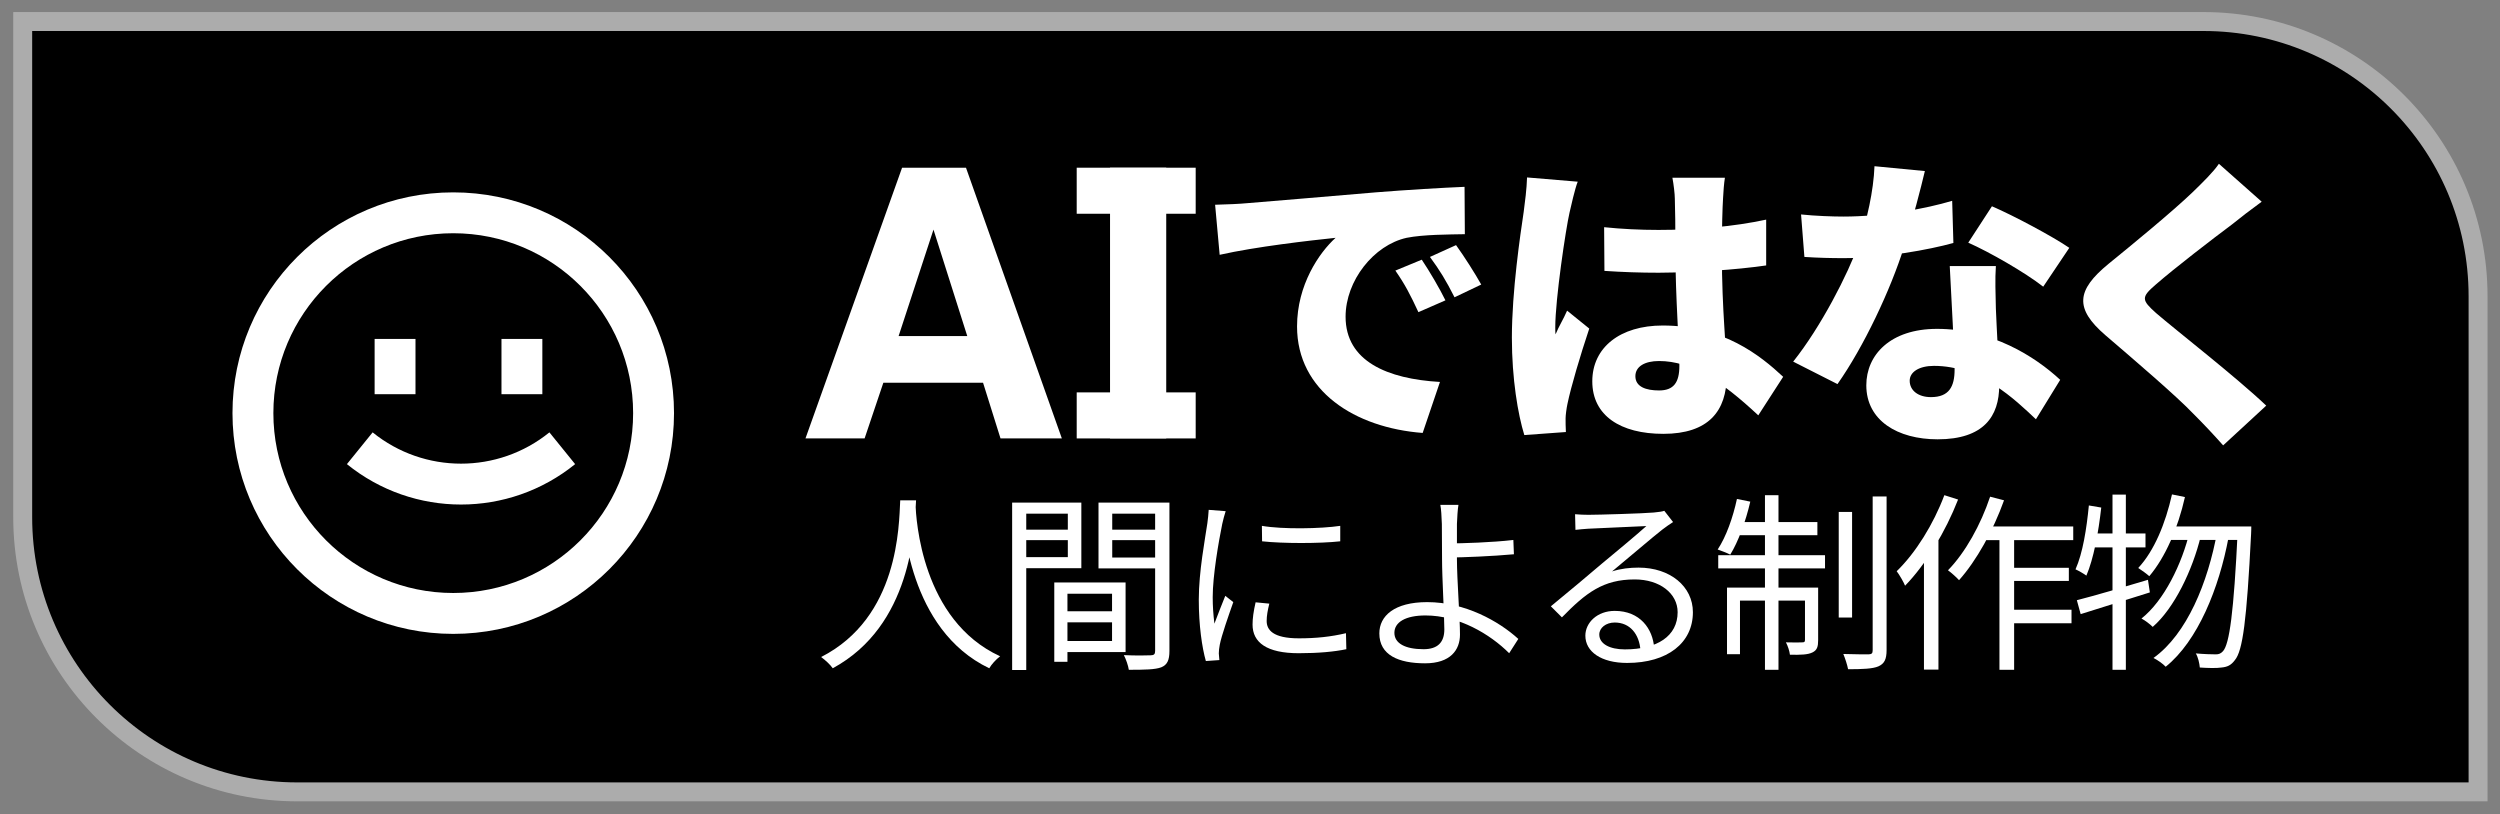 <svg width="132" height="43" viewBox="0 0 132 43" fill="none" xmlns="http://www.w3.org/2000/svg">
<rect x="0" y="0" width="132" height="43" fill="#808080" stroke="none"/>
<path d="M1.199 1.137H116.342C124.351 1.137 130.842 7.629 130.842 15.637V41.811H15.699C7.691 41.811 1.199 35.319 1.199 27.311V1.137Z" fill="black" stroke="#ACACAC"/>
<path d="M64.158 10.811L64.398 13.454C66.321 13.022 69.141 12.701 70.519 12.557C69.653 13.342 68.484 15.04 68.484 17.235C68.484 20.648 71.544 22.587 75.117 22.859L76.03 20.167C73.258 20.007 71.047 19.078 71.047 16.723C71.047 14.816 72.537 12.942 74.268 12.557C75.149 12.381 76.511 12.381 77.344 12.365L77.328 9.865C76.158 9.913 74.268 10.026 72.665 10.154C69.734 10.41 67.314 10.602 65.808 10.731C65.504 10.763 64.799 10.795 64.158 10.811ZM75.069 13.711L73.675 14.287C74.188 15.024 74.46 15.553 74.892 16.482L76.319 15.858C76.03 15.265 75.469 14.303 75.069 13.711ZM76.879 12.942L75.501 13.566C76.03 14.287 76.335 14.784 76.799 15.697L78.209 15.024C77.889 14.448 77.296 13.518 76.879 12.942Z" fill="white"/>
<path d="M84.698 11.996L84.714 14.303C85.659 14.367 86.621 14.4 87.582 14.4C89.537 14.383 91.587 14.255 93.254 14.015V11.596C91.555 11.964 89.537 12.14 87.566 12.14C86.588 12.14 85.627 12.092 84.698 11.996ZM91.075 9.385H88.303C88.367 9.721 88.431 10.25 88.431 10.49C88.447 10.923 88.463 12.028 88.463 13.31C88.463 15.729 88.671 18.245 88.671 19.318C88.671 20.2 88.367 20.616 87.598 20.616C86.909 20.616 86.348 20.424 86.348 19.863C86.348 19.35 86.845 19.062 87.598 19.062C89.296 19.062 90.898 20.119 92.837 21.93L94.151 19.895C92.949 18.773 90.978 17.187 87.79 17.187C85.547 17.187 84.073 18.341 84.073 20.135C84.073 21.946 85.563 22.907 87.822 22.907C90.209 22.907 91.171 21.706 91.171 19.815C91.171 18.373 90.914 16.53 90.914 13.31C90.914 12.028 90.946 10.955 90.978 10.458C90.995 10.106 91.026 9.689 91.075 9.385ZM83.304 9.593L80.628 9.369C80.612 9.961 80.516 10.698 80.452 11.179C80.276 12.365 79.827 15.377 79.827 17.828C79.827 20.007 80.148 21.882 80.484 22.971L82.679 22.811C82.663 22.555 82.663 22.266 82.663 22.09C82.663 21.93 82.711 21.561 82.759 21.337C82.951 20.408 83.432 18.79 83.913 17.348L82.743 16.402C82.535 16.883 82.327 17.187 82.134 17.652C82.118 17.588 82.118 17.332 82.118 17.284C82.118 15.793 82.679 12.06 82.871 11.227C82.936 10.939 83.16 9.945 83.304 9.593Z" fill="white"/>
<path d="M95.096 11.323L95.272 13.566C96.009 13.614 96.666 13.63 97.339 13.63C99.438 13.63 101.873 13.182 103.139 12.829L103.075 10.602C101.697 11.019 99.438 11.435 97.323 11.435C96.794 11.435 95.833 11.403 95.096 11.323ZM101.633 9.032L98.973 8.776C98.925 10.074 98.573 11.628 98.156 12.845C97.564 14.496 96.138 17.267 94.68 19.094L97.019 20.28C98.397 18.325 99.823 15.313 100.544 13.006C101.008 11.532 101.425 9.913 101.633 9.032ZM105.382 14.047H102.947C103.027 15.681 103.203 18.693 103.203 19.511C103.203 20.408 102.915 20.968 101.953 20.968C101.281 20.968 100.832 20.616 100.832 20.103C100.832 19.639 101.329 19.318 102.114 19.318C104.565 19.318 106.392 21.097 107.497 22.138L108.779 20.055C107.433 18.806 105.142 17.364 102.274 17.364C99.806 17.364 98.541 18.741 98.541 20.344C98.541 22.202 100.191 23.196 102.306 23.196C104.757 23.196 105.558 21.962 105.558 20.36C105.558 19.543 105.414 17.187 105.382 16.29C105.366 15.505 105.334 14.736 105.382 14.047ZM107.882 15.137L109.259 13.086C108.394 12.493 106.327 11.387 105.174 10.891L103.924 12.813C105.046 13.31 106.92 14.383 107.882 15.137Z" fill="white"/>
<path d="M119.417 10.65L117.158 8.648C116.87 9.08 116.293 9.641 115.748 10.17C114.675 11.195 112.608 12.893 111.326 13.935C109.628 15.329 109.532 16.29 111.166 17.7C112.624 18.95 114.931 20.921 115.812 21.85C116.341 22.378 116.87 22.939 117.382 23.516L119.657 21.417C118.055 19.895 114.899 17.444 113.841 16.53C113.072 15.841 113.04 15.697 113.825 15.024C114.835 14.143 116.838 12.605 117.847 11.852C118.279 11.5 118.824 11.083 119.417 10.65Z" fill="white"/>
<path d="M47.446 17.746H51.072L49.288 12.123L47.446 17.746ZM47.63 8.855H51.004L56.065 23.146H52.826L51.905 20.208H46.641L45.652 23.146H42.53L47.63 8.855Z" fill="white"/>
<path d="M61.577 23.146H58.61V8.855H61.577V23.146Z" fill="white"/>
<path d="M56.85 8.855H63.132V11.286H56.85V8.855Z" fill="white"/>
<path d="M56.85 20.718H63.132V23.149H56.85V20.718Z" fill="white"/>
<path d="M47.532 26.416C47.462 27.755 47.462 32.597 43.355 34.691C43.587 34.862 43.838 35.093 43.969 35.285C48.136 33.02 48.288 27.997 48.368 26.416H47.532ZM48.338 26.618L47.613 26.688C47.684 27.614 47.965 33.241 52.233 35.285C52.354 35.073 52.586 34.822 52.807 34.651C48.66 32.748 48.368 27.403 48.338 26.618Z" fill="white"/>
<path d="M56.028 32.275V32.859H59.078V32.275H56.028ZM55.998 30.755V31.349H58.716V33.845H55.998V34.429H59.431V30.755H55.998ZM55.666 30.755V34.943H56.361V30.755H55.666ZM53.814 27.967V28.52H56.612V27.967H53.814ZM58.454 27.967V28.52H61.303V27.967H58.454ZM60.991 26.537V34.369C60.991 34.54 60.931 34.6 60.749 34.6C60.568 34.61 59.954 34.62 59.34 34.59C59.451 34.802 59.572 35.154 59.602 35.365C60.447 35.365 60.991 35.355 61.313 35.234C61.635 35.104 61.746 34.852 61.746 34.369V26.537H60.991ZM53.874 26.537V27.121H56.381V29.416H53.874V30H57.095V26.537H53.874ZM61.363 26.537H58.001V30.01H61.363V29.436H58.726V27.121H61.363V26.537ZM53.441 26.537V35.375H54.186V26.537H53.441Z" fill="white"/>
<path d="M66.628 27.765L66.638 28.581C67.735 28.701 69.688 28.701 70.765 28.581V27.765C69.769 27.916 67.725 27.957 66.628 27.765ZM67.02 31.872L66.296 31.802C66.185 32.285 66.135 32.648 66.135 32.98C66.135 33.926 66.89 34.49 68.571 34.49C69.618 34.49 70.463 34.409 71.087 34.278L71.067 33.433C70.262 33.624 69.477 33.704 68.581 33.704C67.202 33.704 66.88 33.251 66.88 32.788C66.88 32.517 66.93 32.235 67.02 31.872ZM64.715 26.99L63.819 26.92C63.809 27.141 63.779 27.393 63.749 27.625C63.628 28.46 63.296 30.181 63.296 31.661C63.296 33.03 63.467 34.188 63.669 34.902L64.383 34.852C64.373 34.741 64.363 34.6 64.353 34.5C64.353 34.379 64.373 34.188 64.403 34.047C64.494 33.563 64.866 32.507 65.118 31.792L64.695 31.46C64.524 31.872 64.293 32.476 64.121 32.929C64.061 32.436 64.031 32.013 64.031 31.53C64.031 30.393 64.343 28.601 64.534 27.665C64.575 27.483 64.655 27.161 64.715 26.99Z" fill="white"/>
<path d="M77.006 26.658H76.05C76.09 26.849 76.12 27.292 76.13 27.665C76.13 28.098 76.14 28.923 76.14 29.507C76.14 30.534 76.261 32.486 76.261 33.231C76.261 33.926 75.899 34.278 75.164 34.278C74.188 34.278 73.624 33.966 73.624 33.413C73.624 32.849 74.218 32.496 75.265 32.496C77.026 32.496 78.677 33.483 79.684 34.49L80.167 33.735C79.14 32.798 77.348 31.792 75.355 31.792C73.614 31.792 72.829 32.527 72.829 33.443C72.829 34.59 73.845 35.023 75.245 35.023C76.583 35.023 77.087 34.318 77.087 33.503C77.087 32.617 76.926 30.604 76.926 29.507C76.926 28.812 76.926 28.118 76.926 27.665C76.936 27.363 76.966 26.88 77.006 26.658ZM76.483 28.692V29.436C77.207 29.436 78.848 29.366 79.935 29.265L79.905 28.51C78.818 28.641 77.177 28.692 76.483 28.692Z" fill="white"/>
<path d="M83.164 27.151L83.184 27.977C83.405 27.947 83.627 27.936 83.858 27.916C84.382 27.886 86.395 27.806 86.928 27.776C86.425 28.228 85.157 29.285 84.593 29.748C84.019 30.242 82.721 31.329 81.885 32.013L82.469 32.597C83.738 31.299 84.644 30.594 86.314 30.594C87.633 30.594 88.579 31.329 88.579 32.325C88.579 33.584 87.502 34.288 85.791 34.288C84.996 34.288 84.442 33.996 84.442 33.503C84.442 33.151 84.794 32.869 85.257 32.869C86.063 32.869 86.556 33.483 86.617 34.339L87.341 34.218C87.271 33.201 86.596 32.255 85.257 32.255C84.332 32.255 83.707 32.879 83.707 33.563C83.707 34.409 84.543 35.003 85.912 35.003C88.046 35.003 89.385 33.946 89.385 32.325C89.385 30.966 88.187 29.97 86.516 29.97C86.063 29.97 85.58 30.02 85.117 30.171C85.902 29.527 87.271 28.349 87.764 27.967C87.955 27.816 88.157 27.685 88.338 27.564L87.875 26.97C87.764 27.01 87.623 27.031 87.321 27.061C86.788 27.111 84.402 27.182 83.868 27.182C83.667 27.182 83.385 27.172 83.164 27.151Z" fill="white"/>
<path d="M97.085 27.031V32.607H97.79V27.031H97.085ZM98.877 26.215V34.328C98.877 34.5 98.827 34.54 98.666 34.55C98.484 34.55 97.921 34.55 97.327 34.53C97.427 34.771 97.538 35.114 97.579 35.335C98.323 35.335 98.877 35.315 99.179 35.184C99.491 35.043 99.612 34.822 99.612 34.318V26.215H98.877ZM93.19 26.145V35.365H93.904V26.145H93.19ZM95.303 31.027V33.785C95.303 33.886 95.273 33.916 95.173 33.916C95.052 33.926 94.73 33.926 94.297 33.916C94.398 34.107 94.488 34.379 94.508 34.57C95.072 34.58 95.454 34.57 95.696 34.449C95.948 34.328 95.998 34.137 95.998 33.795V31.027H95.303ZM91.186 31.027V34.54H91.871V31.711H95.585V31.027H91.186ZM90.723 29.316V30.01H96.361V29.316H90.723ZM91.7 27.564L91.559 28.259H95.958V27.564H91.7ZM91.71 26.346C91.499 27.323 91.146 28.329 90.693 29.014C90.874 29.074 91.207 29.205 91.358 29.285C91.78 28.601 92.173 27.534 92.415 26.487L91.71 26.346Z" fill="white"/>
<path d="M104.695 27.796L104.343 28.52H109.467V27.796H104.695ZM105.953 29.98V30.674H109.235V29.98H105.953ZM105.943 32.194V32.909H109.376V32.194H105.943ZM105.571 28.027V35.365H106.346V28.027H105.571ZM105.078 26.225C104.584 27.705 103.769 29.175 102.853 30.111C103.024 30.232 103.326 30.503 103.437 30.634C104.363 29.597 105.239 28.017 105.813 26.416L105.078 26.225ZM102.662 26.145C102.088 27.675 101.152 29.185 100.145 30.161C100.286 30.342 100.518 30.745 100.588 30.926C101.685 29.799 102.722 28.077 103.387 26.376L102.662 26.145ZM101.585 28.742V35.355H102.35V27.997L102.33 27.987L101.585 28.742Z" fill="white"/>
<path d="M114.681 26.105C114.339 27.634 113.745 29.084 112.899 29.99C113.06 30.091 113.362 30.312 113.483 30.423C114.328 29.426 114.993 27.896 115.365 26.245L114.681 26.105ZM118.154 27.796V27.977C117.942 32.396 117.711 33.996 117.378 34.379C117.258 34.51 117.157 34.55 116.996 34.55C116.805 34.55 116.392 34.54 115.939 34.5C116.06 34.701 116.13 35.023 116.15 35.245C116.593 35.275 117.036 35.285 117.298 35.245C117.61 35.214 117.801 35.124 118.003 34.852C118.415 34.359 118.627 32.778 118.858 28.188C118.868 28.077 118.868 27.796 118.868 27.796H118.154ZM114.61 27.796L114.288 28.51H118.456V27.796H114.61ZM115.627 28.017C115.214 29.779 114.248 31.731 113.07 32.657C113.272 32.768 113.513 32.949 113.664 33.1C114.812 32.104 115.768 30.091 116.201 28.309L115.627 28.017ZM117.066 28.077C116.583 30.755 115.466 33.483 113.704 34.741C113.926 34.852 114.198 35.043 114.349 35.204C116.04 33.845 117.167 31.067 117.67 28.359L117.066 28.077ZM109.658 31.691L109.859 32.426C110.876 32.104 112.235 31.681 113.513 31.279L113.412 30.614C112.043 31.027 110.604 31.45 109.658 31.691ZM111.54 26.115V35.365H112.245V26.115H111.54ZM110.292 26.688C110.171 27.927 109.97 29.205 109.587 30.061C109.748 30.131 110.04 30.302 110.161 30.393C110.544 29.497 110.795 28.138 110.946 26.799L110.292 26.688ZM110.352 28.168L110.232 28.903H113.282V28.168H110.352Z" fill="white"/>
<path fill-rule="evenodd" clip-rule="evenodd" d="M33.429 21.813C33.429 27.058 29.177 31.31 23.931 31.31C18.686 31.31 14.434 27.058 14.434 21.813C14.434 16.567 18.686 12.315 23.931 12.315C29.177 12.315 33.429 16.567 33.429 21.813ZM35.588 21.813C35.588 28.25 30.369 33.469 23.931 33.469C17.494 33.469 12.275 28.25 12.275 21.813C12.275 15.375 17.494 10.157 23.931 10.157C30.369 10.157 35.588 15.375 35.588 21.813ZM18.317 24.506C21.83 27.351 26.854 27.351 30.367 24.506L29.009 22.829C26.288 25.032 22.396 25.032 19.675 22.829L18.317 24.506ZM19.78 20.813V17.897H21.938V20.813H19.78ZM26.478 17.897V20.813H28.636V17.897H26.478Z" fill="white"/>
</svg>
